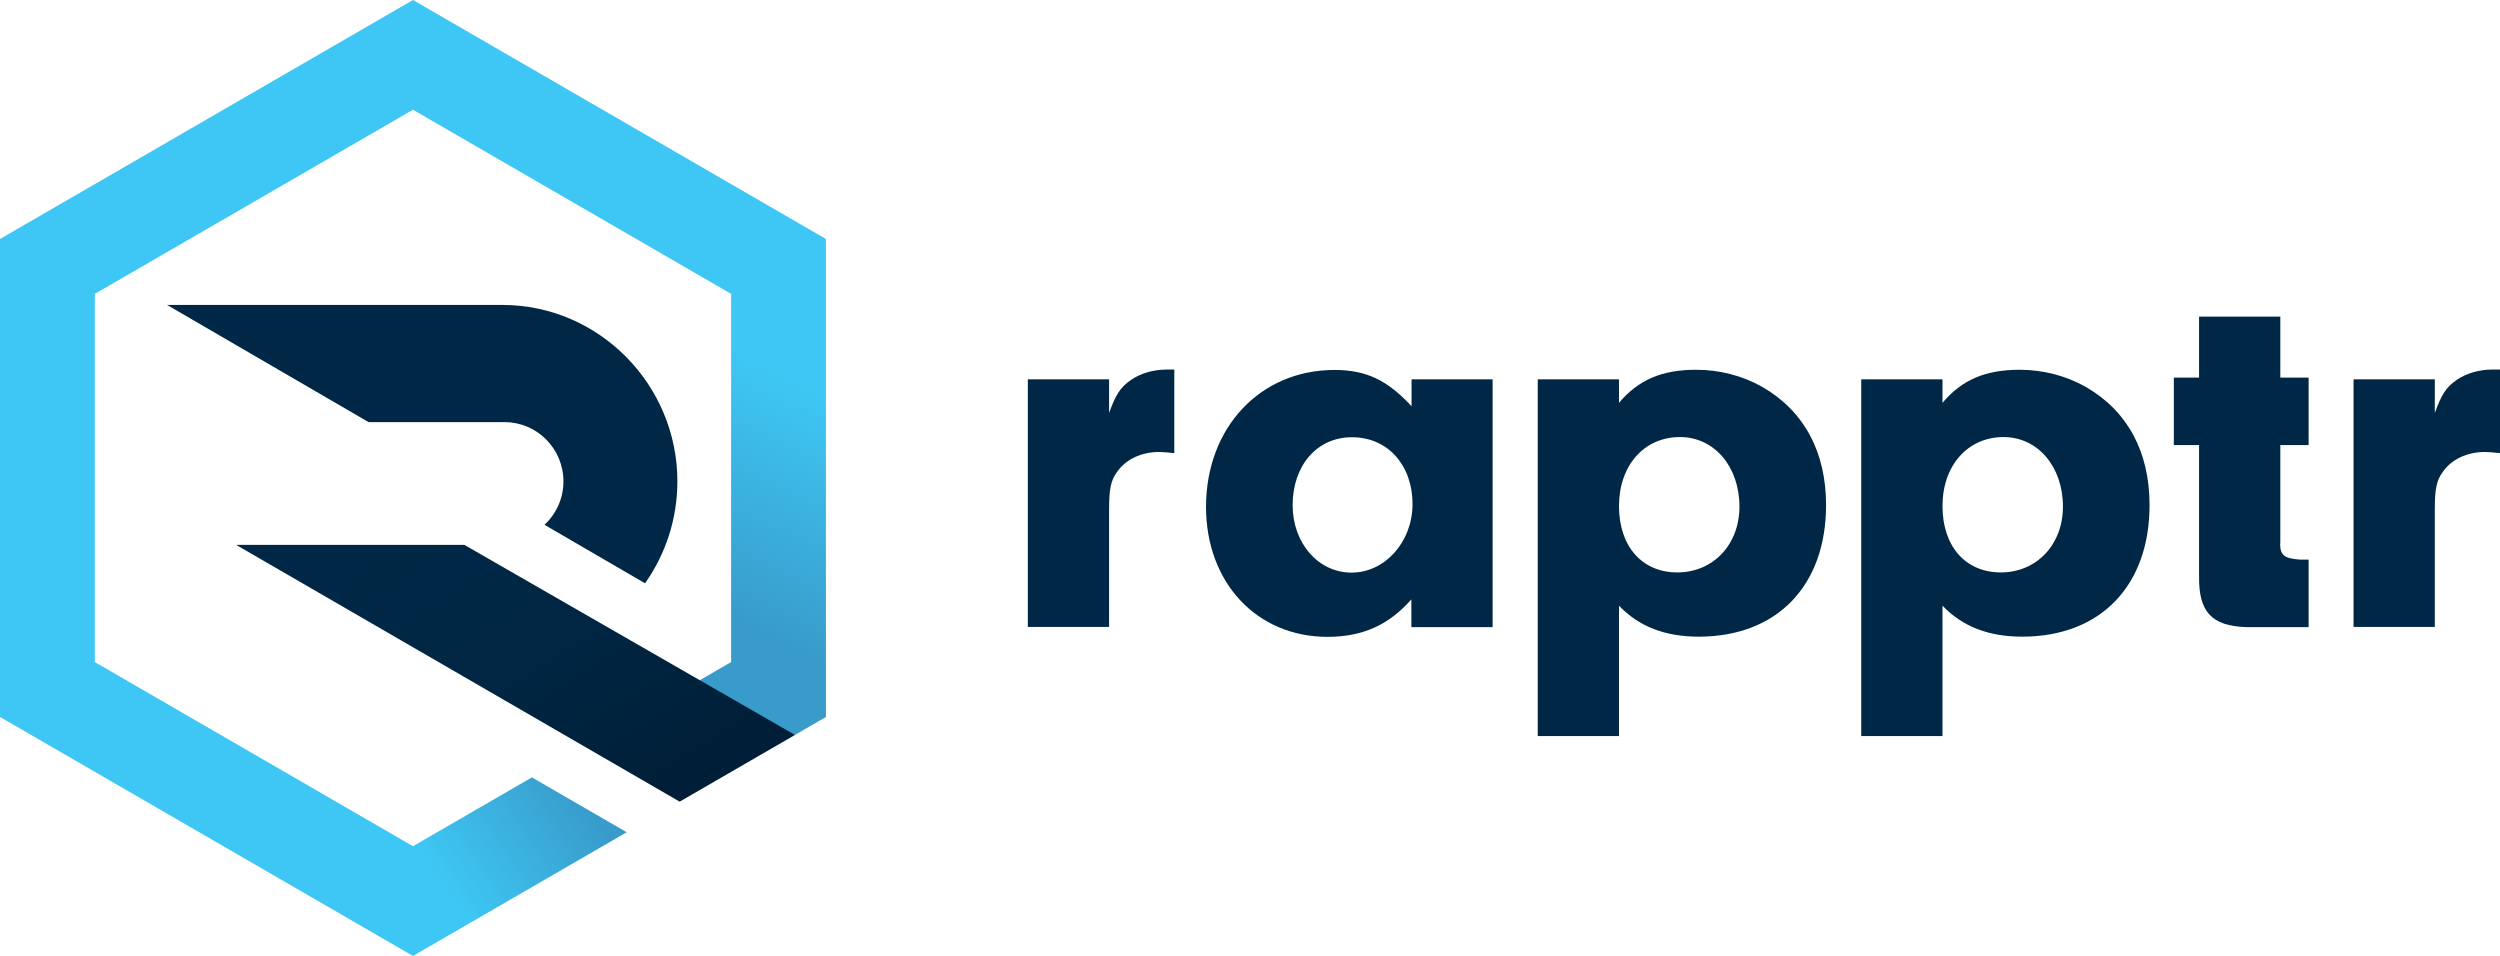 <?xml version="1.0" encoding="utf-8"?>
<!-- Generator: Adobe Illustrator 26.0.2, SVG Export Plug-In . SVG Version: 6.00 Build 0)  -->
<svg version="1.1" id="Layer_1" xmlns="http://www.w3.org/2000/svg" xmlns:xlink="http://www.w3.org/1999/xlink" x="0px" y="0px"
	 viewBox="0 0 1307.6 500" style="enable-background:new 0 0 1307.6 500;" xml:space="preserve">
<style type="text/css">
	.st0{fill-rule:evenodd;clip-rule:evenodd;fill:url(#SVGID_1_);}
	.st1{fill-rule:evenodd;clip-rule:evenodd;fill:#3EC7F4;}
	.st2{fill-rule:evenodd;clip-rule:evenodd;fill:url(#SVGID_00000152248261327189980730000013630682571151788180_);}
	.st3{fill:#002846;}
	.st4{fill-rule:evenodd;clip-rule:evenodd;fill:url(#SVGID_00000080200376491245464860000003990830029849190072_);}
</style>
<g>
	<g>
		<g>
			<g id="Icon_00000176743083098466889980000001429425562817722790_">
				<linearGradient id="SVGID_1_" gradientUnits="userSpaceOnUse" x1="466.632" y1="139.63" x2="379.424" y2="322.765">
					<stop  offset="0.376" style="stop-color:#3EC7F4"/>
					<stop  offset="1" style="stop-color:#389BCA"/>
				</linearGradient>
				<polygon class="st0" points="432,125 432,375 415.8,384.4 361.8,380.4 365.6,356 382.4,346.3 382.4,153.7 				"/>
			</g>
			<polygon class="st1" points="216,0 0,125 0,375 216,500 220.9,470.3 216,442.6 49.6,346.3 49.6,153.7 216,57.4 382.4,153.7 
				411.8,151.8 432,125 			"/>
			
				<linearGradient id="SVGID_00000131356921525155542350000001703230484506827917_" gradientUnits="userSpaceOnUse" x1="212.368" y1="479.111" x2="305.479" y2="416.34">
				<stop  offset="0.226" style="stop-color:#3EC7F4"/>
				<stop  offset="1" style="stop-color:#389BCA"/>
			</linearGradient>
			
				<polygon style="fill-rule:evenodd;clip-rule:evenodd;fill:url(#SVGID_00000131356921525155542350000001703230484506827917_);" points="
				216,442.6 278.2,406.6 327.8,435.3 216,500 			"/>
			<g>
				<path class="st3" d="M192.8,220.8H264c16.9,0,30.7,13.9,30.7,31c0,8.9-3.8,17-9.9,22.7l52.6,30.6c10.6-15.1,16.9-33.5,16.9-53.3
					c0-50.8-41.2-92.3-91.5-92.3H87.4L192.8,220.8z"/>
				
					<linearGradient id="SVGID_00000031924183486019439120000001159121890930092167_" gradientUnits="userSpaceOnUse" x1="222.53" y1="262.423" x2="326.673" y2="422.044">
					<stop  offset="0" style="stop-color:#002846"/>
					<stop  offset="0.531" style="stop-color:#002643"/>
					<stop  offset="0.935" style="stop-color:#002039"/>
					<stop  offset="1" style="stop-color:#001E37"/>
				</linearGradient>
				
					<polygon style="fill-rule:evenodd;clip-rule:evenodd;fill:url(#SVGID_00000031924183486019439120000001159121890930092167_);" points="
					242.9,285 123.5,285 355.5,419.3 415.8,384.4 				"/>
			</g>
		</g>
	</g>
	<g>
		<path class="st3" d="M580.1,198.4V216c3.4-9.5,5.9-13.4,11.2-17.1c5-3.6,12-5.6,18.7-5.6h4.2V237c-3.1-0.3-6.2-0.6-7.8-0.6
			c-9.5,0-17.6,3.9-22.1,10.4c-3.4,4.5-4.2,9.2-4.2,20.1v61h-42.5V198.4H580.1z"/>
		<path class="st3" d="M738.2,198.4h42.5V328h-42.5v-14.5c-11.8,13.4-25.5,19.6-43.9,19.6c-36.9,0-63.5-28.3-63.5-68
			c0-41.4,28.3-71.6,67.2-71.6c16.5,0,27.7,5.3,40.3,19V198.4z M676.1,264.2c0,19.9,13.4,35.3,30.8,35.3c17.6,0,31.9-16.2,31.9-35.8
			c0-20.7-13.2-35-31.6-35C688.9,228.6,676.1,243.5,676.1,264.2z"/>
		<path class="st3" d="M846.8,198.4v12.3c10.1-12,22.4-17.3,40.3-17.3c12.3,0,24.3,3.1,34.7,9c21.8,12.6,33.3,33.9,33.3,61.8
			c0,42.2-25.7,68.8-66.6,68.8c-17.6,0-31.3-5.3-41.7-16.2V385h-42.5V198.4H846.8z M846.8,264.7c0,21,12,34.7,30.5,34.7
			c18.7,0,32.5-14.5,32.5-34.4c0-21-13.2-36.4-31.1-36.4C859.9,228.6,846.8,243.5,846.8,264.7z"/>
		<path class="st3" d="M1016,198.4v12.3c10.1-12,22.4-17.3,40.3-17.3c12.3,0,24.3,3.1,34.7,9c21.8,12.6,33.3,33.9,33.3,61.8
			c0,42.2-25.7,68.8-66.6,68.8c-17.6,0-31.3-5.3-41.7-16.2V385h-42.5V198.4H1016z M1016,264.7c0,21,12,34.7,30.5,34.7
			c18.7,0,32.5-14.5,32.5-34.4c0-21-13.2-36.4-31.1-36.4C1029.2,228.6,1016,243.5,1016,264.7z"/>
		<path class="st3" d="M1192.6,284.3c0,6.2,2.2,7.8,10.4,8.4h4.5V328h-32.7c-18.2-0.6-24.9-8.1-24.6-26.9v-68.3h-13.2v-35.3h13.2
			v-31.9h42.5v31.9h14.8v35.3h-14.8V284.3z"/>
		<path class="st3" d="M1273.5,198.4V216c3.4-9.5,5.9-13.4,11.2-17.1c5-3.6,12-5.6,18.7-5.6h4.2V237c-3.1-0.3-6.2-0.6-7.8-0.6
			c-9.5,0-17.6,3.9-22.1,10.4c-3.4,4.5-4.2,9.2-4.2,20.1v61h-42.5V198.4H1273.5z"/>
	</g>
</g>
</svg>
